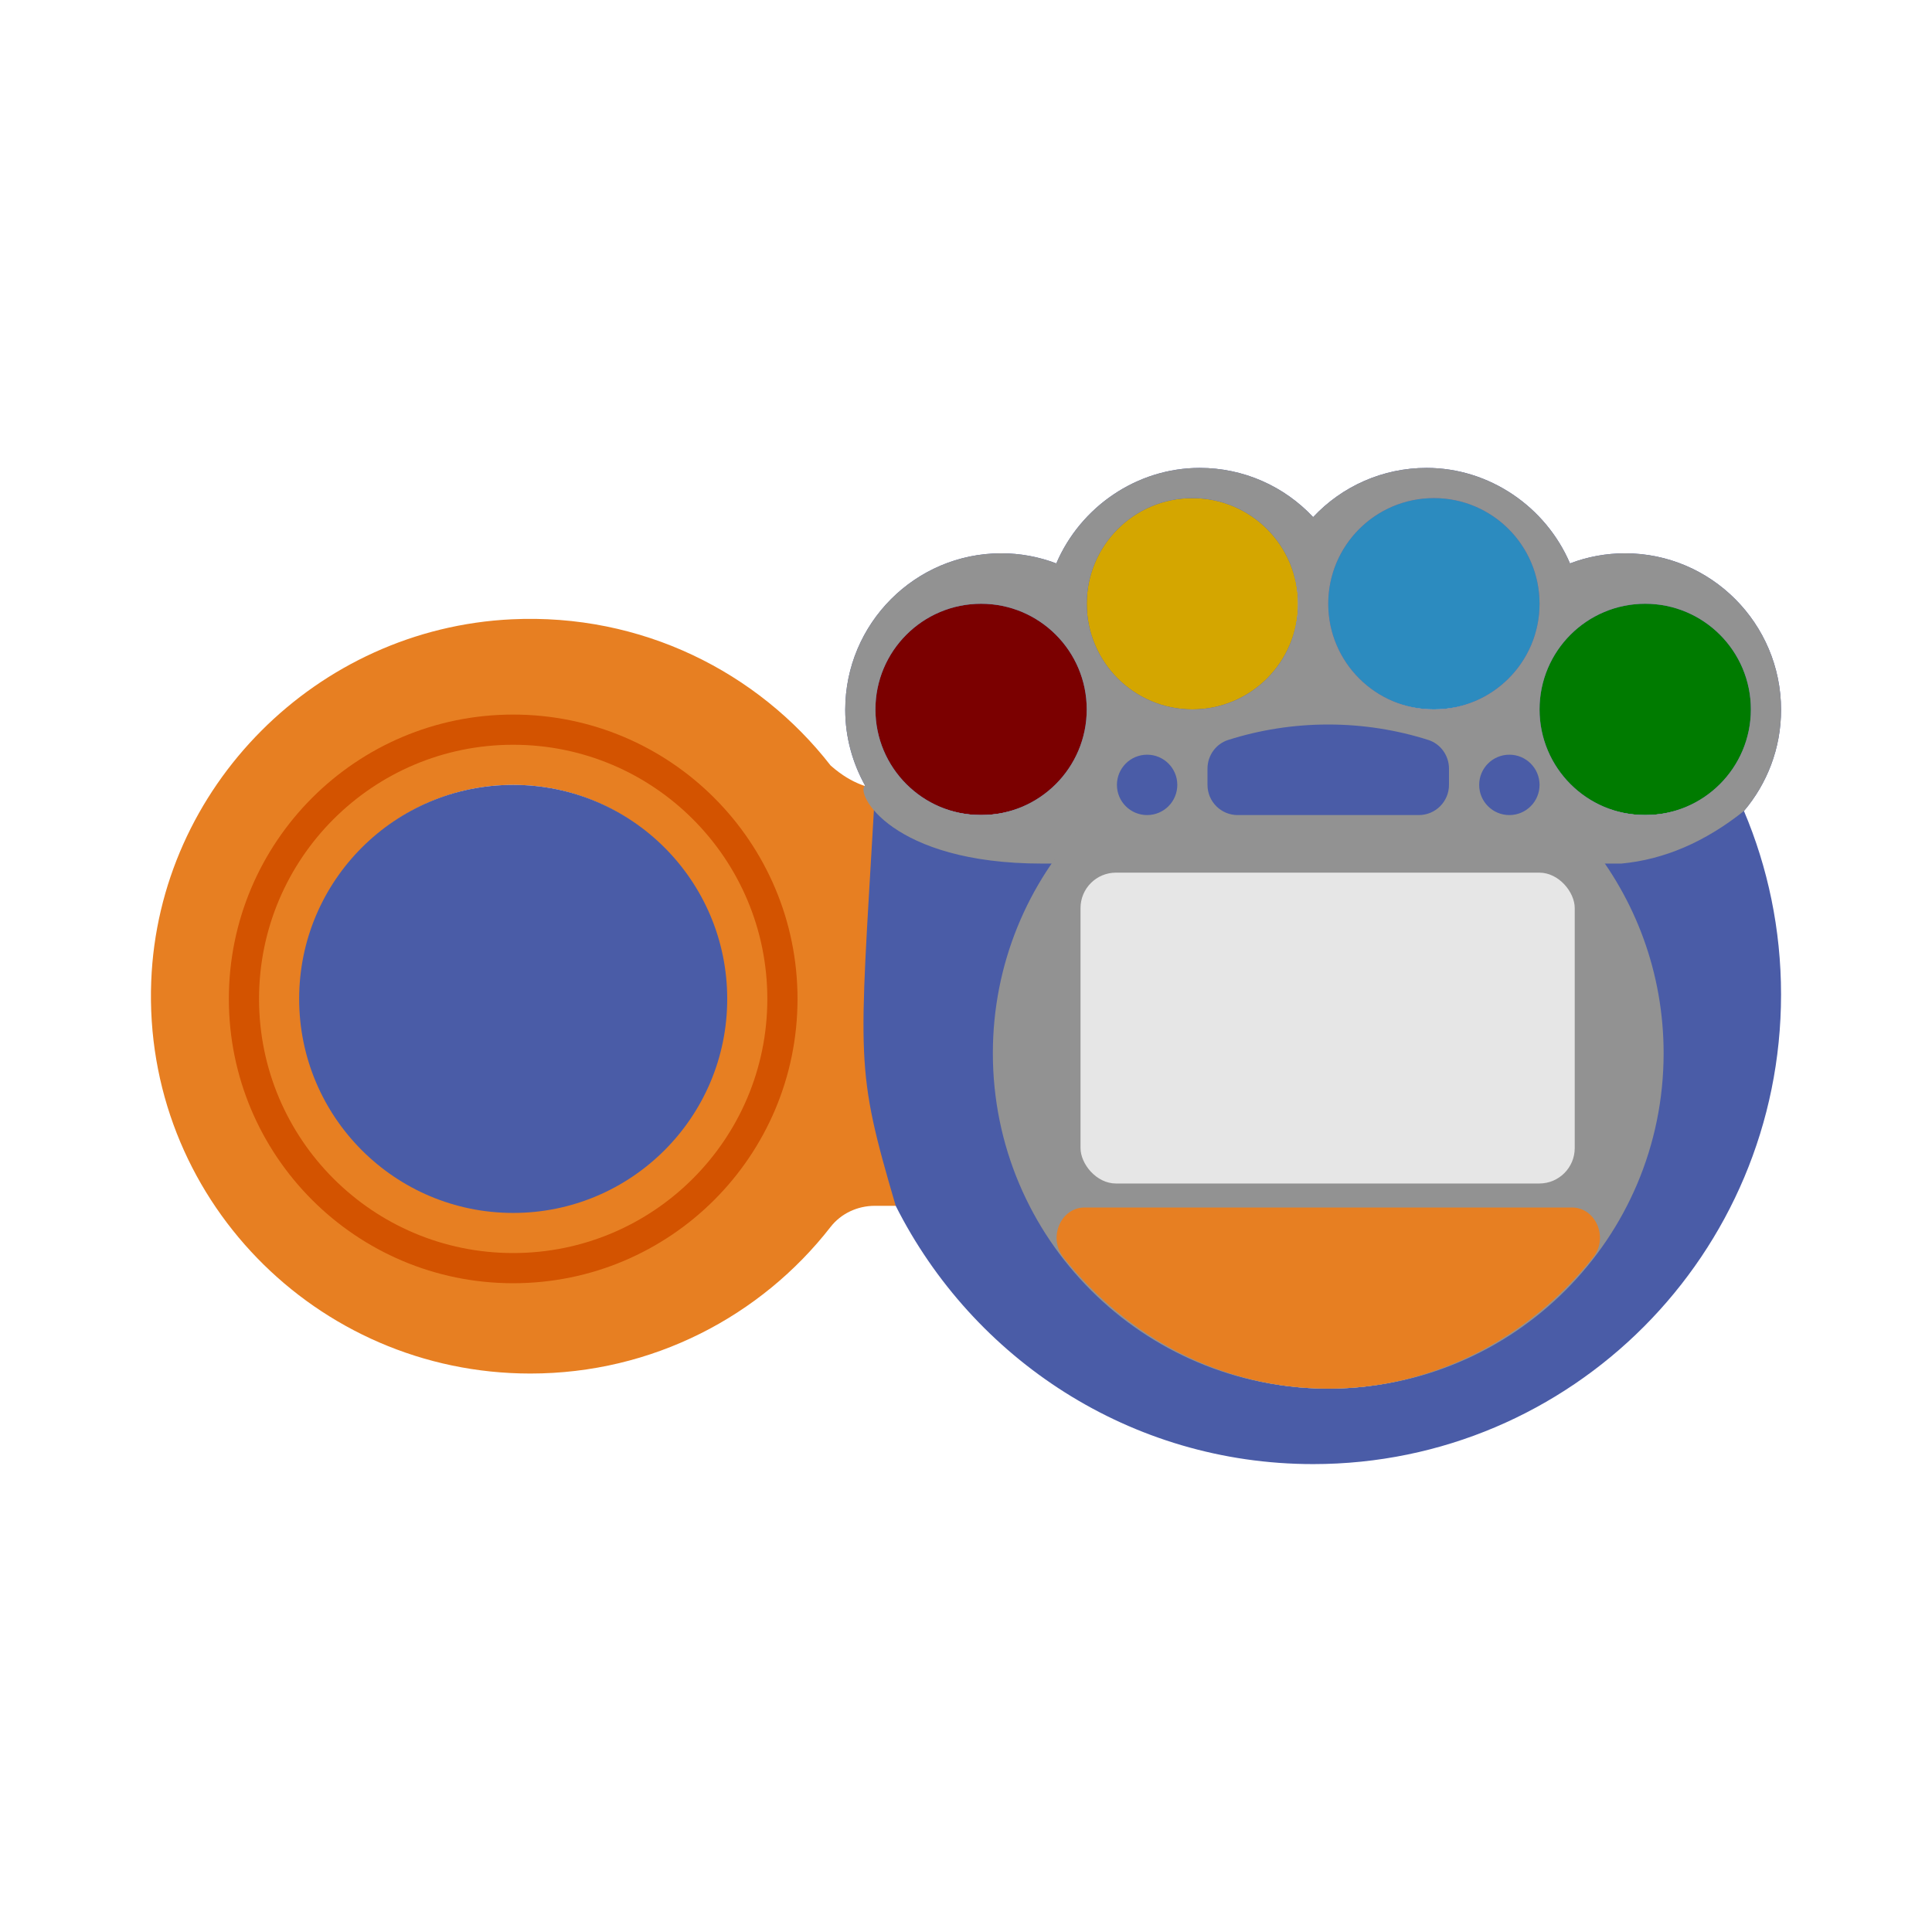 <?xml version="1.0" encoding="UTF-8" standalone="no"?>
<!-- Created with Inkscape (http://www.inkscape.org/) -->

<svg
   xmlns:dc="http://purl.org/dc/elements/1.1/"
   xmlns:cc="http://creativecommons.org/ns#"
   xmlns:rdf="http://www.w3.org/1999/02/22-rdf-syntax-ns#"
   xmlns:svg="http://www.w3.org/2000/svg"
   xmlns="http://www.w3.org/2000/svg"
   xmlns:sodipodi="http://sodipodi.sourceforge.net/DTD/sodipodi-0.dtd"
   xmlns:inkscape="http://www.inkscape.org/namespaces/inkscape"
   id="svg6240"
   version="1.1"
   inkscape:version="0.92.2 (5c3e80d, 2017-08-06)"
   width="64"
   height="64"
   xml:space="preserve"
   sodipodi:docname="VTech - V.Smile.svg"
   inkscape:export-filename="/Users/margetts/Desktop/Icon Workshop/Monochrome July/VTech - V.Smile.png"
   inkscape:export-xdpi="360"
   inkscape:export-ydpi="360"><defs
     id="defs6244"><clipPath
       clipPathUnits="userSpaceOnUse"
       id="clipPath6254"><path
         d="M 0,64 64,64 64,0 0,0 0,64 z"
         id="path6256"
         inkscape:connector-curvature="0" /></clipPath></defs><sodipodi:namedview
     pagecolor="#ffffff"
     bordercolor="#666666"
     borderopacity="1"
     objecttolerance="10"
     gridtolerance="10"
     guidetolerance="10"
     inkscape:pageopacity="0"
     inkscape:pageshadow="2"
     inkscape:window-width="1024"
     inkscape:window-height="705"
     id="namedview6242"
     showgrid="false"
     inkscape:zoom="14.760854"
     inkscape:cx="38.300964"
     inkscape:cy="32.03658"
     inkscape:window-x="-8"
     inkscape:window-y="-8"
     inkscape:window-maximized="1"
     inkscape:current-layer="g6248"
     inkscape:snap-smooth-nodes="true"
     showguides="true"
     inkscape:guide-bbox="true"
     inkscape:lockguides="true" /><g
     id="g6248"
     inkscape:groupmode="layer"
     inkscape:label="VTech - V.Smile"
     transform="matrix(1.25,0,0,-1.25,0,64)"><g
       style="fill:#4a5ca7;fill-opacity:1"
       transform="matrix(0.8,0,0,0.8,-3.1557447e-4,-1.712e-4)"
       id="g845"><g
         style="fill:#4a5ca7;fill-opacity:1"
         clip-path="url(#clipPath6254)"
         id="g843"><g
           style="fill:#4a5ca7;fill-opacity:1"
           transform="translate(54.5,37)"
           id="g841"><path
             inkscape:connector-curvature="0"
             id="path839"
             style="fill:#e77f22;fill-opacity:1;fill-rule:nonzero;stroke:none"
             d="m -37.5,-13 c -3.866,0 -7,3.134 -7,7 0,3.866 3.134,7 7,7 3.866,0 7,-3.134 7,-7 0,-3.866 -3.134,-7 -7,-7 M -25.364,0.787 C -25.681,0.948 -26.206,0.957 -26.984,1.641 -29.399,4.746 -33.25,6.689 -37.548,6.485 -44.01,6.178 -49.241,0.924 -49.49,-5.505 c -0.277,-7.129 5.452,-12.995 12.559,-12.995 4.046,0 7.645,1.902 9.944,4.855 0.349,0.449 0.896,0.701 1.466,0.701 h 0.693"
             sodipodi:nodetypes="cssscccccscsc" /></g></g></g><circle
       style="opacity:1;vector-effect:none;fill:#7b0000;fill-opacity:1;stroke:none;stroke-width:5.577;stroke-linecap:butt;stroke-linejoin:miter;stroke-miterlimit:4;stroke-dasharray:none;stroke-dashoffset:0;stroke-opacity:1"
       id="path829"
       cx="26"
       cy="-32.551"
       r="2.951"
       transform="scale(1,-1)" /><circle
       transform="scale(1,-1)"
       r="2.951"
       cy="-35.2"
       cx="31.449"
       id="circle831"
       style="opacity:1;vector-effect:none;fill:#d4a600;fill-opacity:1;stroke:none;stroke-width:5.577;stroke-linecap:butt;stroke-linejoin:miter;stroke-miterlimit:4;stroke-dasharray:none;stroke-dashoffset:0;stroke-opacity:1" /><circle
       style="opacity:1;vector-effect:none;fill:#2c8bbf;fill-opacity:1;stroke:none;stroke-width:5.577;stroke-linecap:butt;stroke-linejoin:miter;stroke-miterlimit:4;stroke-dasharray:none;stroke-dashoffset:0;stroke-opacity:1"
       id="circle833"
       cx="38"
       cy="-35.351"
       r="2.951"
       transform="scale(1,-1)" /><circle
       transform="scale(1,-1)"
       r="2.951"
       cy="-32.551"
       cx="43.6"
       id="circle835"
       style="opacity:1;vector-effect:none;fill:#007b00;fill-opacity:1;stroke:none;stroke-width:5.577;stroke-linecap:butt;stroke-linejoin:miter;stroke-miterlimit:4;stroke-dasharray:none;stroke-dashoffset:0;stroke-opacity:1" /><g
       id="g6250"
       transform="matrix(0.8,0,0,0.8,-3.1557447e-4,-1.712e-4)"
       style="fill:#4a5ca7;fill-opacity:1"><path
         d="M 54.5,37 C 52.567,37 51,38.567 51,40.5 51,42.433 52.567,44 54.5,44 56.433,44 58,42.433 58,40.5 58,38.567 56.433,37 54.5,37 M 52.774,22.348 C 50.652,19.686 47.509,18 44,18 40.491,18 37.348,19.686 35.226,22.348 34.709,22.995 35.138,24 35.93,24 h 16.14 c 0.792,0 1.221,-1.005 0.704,-1.652 M 32.5,37 C 30.567,37 29,38.567 29,40.5 29,42.433 30.567,44 32.5,44 34.433,44 36,42.433 36,40.5 36,38.567 34.433,37 32.5,37 m 7,10.5 c 1.933,0 3.5,-1.567 3.5,-3.5 0,-1.933 -1.567,-3.5 -3.5,-3.5 -1.933,0 -3.5,1.567 -3.5,3.5 0,1.933 1.567,3.5 3.5,3.5 M 51,35 c 0.553,0 1,-0.448 1,-1 v -8 c 0,-0.553 -0.447,-1 -1,-1 H 37 c -0.553,0 -1,0.447 -1,1 v 8 c 0,0.552 0.447,1 1,1 z m -3.5,12.5 c 1.933,0 3.5,-1.567 3.5,-3.5 0,-1.933 -1.567,-3.5 -3.5,-3.5 -1.933,0 -3.5,1.567 -3.5,3.5 0,1.933 1.567,3.5 3.5,3.5 M 59,40.486 c 0,2.859 -2.317,5.185 -5.167,5.185 -0.63,0 -1.246,-0.114 -1.825,-0.335 -0.798,1.868 -2.662,3.164 -4.75,3.164 -1.448,0 -2.796,-0.602 -3.758,-1.63 -0.962,1.028 -2.31,1.63 -3.758,1.63 -2.088,0 -3.952,-1.296 -4.75,-3.164 -0.579,0.221 -1.195,0.335 -1.825,0.335 -2.849,0 -5.167,-2.326 -5.167,-5.185 0,-0.911 0.244,-1.762 0.657,-2.507 -0.013,-0.217 0.31,-0.524 0.298,-0.731 C 28.463,28.743 28.32,28.666 29.672,24.056 32.226,18.984 37.452,15.5 43.5,15.5 c 8.561,0 15.5,6.965 15.5,15.557 0,2.157 -0.438,4.211 -1.229,6.078 C 58.537,38.04 59,39.209 59,40.486"
         style="fill:#4a5ca7;fill-opacity:1;fill-rule:nonzero;stroke:none"
         id="path6260"
         inkscape:connector-curvature="0"
         sodipodi:nodetypes="csssccscssccsssccssscssssssssscsssccscscscsscscsscc" /></g><circle
       style="opacity:1;vector-effect:none;fill:#4a5ca7;fill-opacity:1;stroke:none;stroke-width:5.577;stroke-linecap:butt;stroke-linejoin:miter;stroke-miterlimit:4;stroke-dasharray:none;stroke-dashoffset:0;stroke-opacity:1"
       id="path837"
       cx="13.6"
       cy="-24.728"
       r="5.672"
       transform="scale(1,-1)" /><circle
       transform="scale(1,-1)"
       r="7.135"
       cy="-24.728"
       cx="13.6"
       id="circle861"
       style="opacity:1;vector-effect:none;fill:#000000;fill-opacity:0;stroke:#d35300;stroke-width:0.8;stroke-linecap:butt;stroke-linejoin:miter;stroke-miterlimit:4;stroke-dasharray:none;stroke-dashoffset:0;stroke-opacity:1" /><g
       style="fill:#929292;fill-opacity:1"
       transform="matrix(0.8,0,0,0.8,-3.1557447e-4,-1.712e-4)"
       id="g865"><path
         sodipodi:nodetypes="csssccsssccssscccsssssscccsssccsssccsssccscscscssccccc"
         inkscape:connector-curvature="0"
         id="path863"
         style="fill:#929292;fill-opacity:1;fill-rule:nonzero;stroke:none;stroke-opacity:1;paint-order:stroke markers fill"
         d="M 54.5,37 C 52.567,37 51,38.567 51,40.5 51,42.433 52.567,44 54.5,44 56.433,44 58,42.433 58,40.5 58,38.567 56.433,37 54.5,37 m -22,0 C 30.567,37 29,38.567 29,40.5 29,42.433 30.567,44 32.5,44 34.433,44 36,42.433 36,40.5 36,38.567 34.433,37 32.5,37 m 7,10.5 c 1.933,0 3.5,-1.567 3.5,-3.5 0,-1.933 -1.567,-3.5 -3.5,-3.5 -1.933,0 -3.5,1.567 -3.5,3.5 0,1.933 1.567,3.5 3.5,3.5 M 44,40 c 1.155,0 2.268,-0.18 3.313,-0.511 C 47.725,39.358 48,38.97 48,38.538 V 38 c 0,-0.552 -0.447,-1 -1,-1 h -6 c -0.553,0 -1,0.448 -1,1 v 0.538 c 0,0.432 0.275,0.82 0.687,0.951 C 41.732,39.82 42.845,40 44,40 m 6,-3 c -0.553,0 -1,0.448 -1,1 0,0.552 0.447,1 1,1 0.553,0 1,-0.448 1,-1 0,-0.552 -0.447,-1 -1,-1 m -13,1 c 0,0.552 0.447,1 1,1 0.553,0 1,-0.448 1,-1 0,-0.552 -0.447,-1 -1,-1 -0.553,0 -1,0.448 -1,1 m 10.5,9.5 c 1.933,0 3.5,-1.567 3.5,-3.5 0,-1.933 -1.567,-3.5 -3.5,-3.5 -1.933,0 -3.5,1.567 -3.5,3.5 0,1.933 1.567,3.5 3.5,3.5 M 59,40.486 c 0,2.859 -2.317,5.185 -5.167,5.185 -0.63,0 -1.246,-0.114 -1.825,-0.335 -0.798,1.868 -2.662,3.164 -4.75,3.164 -1.448,0 -2.796,-0.602 -3.758,-1.63 -0.962,1.028 -2.31,1.63 -3.758,1.63 -2.088,0 -3.952,-1.296 -4.75,-3.164 -0.579,0.221 -1.195,0.335 -1.825,0.335 -2.849,0 -5.167,-2.326 -5.167,-5.185 0,-0.911 0.244,-1.762 0.657,-2.507 -0.34,-0.244 0.863,-2.586 5.866,-2.586 H 53.71 C 55.128,35.526 56.481,36.108 57.771,37.135 58.537,38.04 59,39.209 59,40.486" /><path
         transform="scale(1,-1)"
         style="opacity:1;vector-effect:none;fill:#929292;fill-opacity:1;stroke:none;stroke-width:0.8;stroke-linecap:butt;stroke-linejoin:miter;stroke-miterlimit:4;stroke-dasharray:none;stroke-dashoffset:0;stroke-opacity:1"
         d="M 55.11,-29.11 C 55.11,-22.974 50.136,-18 44,-18 c -6.136,0 -11.11,-4.974 -11.11,-11.11 0,-2.959 1.157,-5.649 3.043,-7.64 l 16.679,0.62 c 1.561,1.914 2.498,4.357 2.498,7.02 z"
         id="path830"
         inkscape:connector-curvature="0"
         sodipodi:nodetypes="sssccs" /></g><path
       style="opacity:1;vector-effect:none;fill:#e77f22;fill-opacity:1;stroke:none;stroke-width:5.577;stroke-linecap:butt;stroke-linejoin:miter;stroke-miterlimit:4;stroke-dasharray:none;stroke-dashoffset:0;stroke-opacity:1"
       d="m 28.744,19.2 c -0.634,0 -0.976,-0.804 -0.562,-1.322 1.698,-2.13 4.212,-3.478 7.019,-3.478 2.807,0 5.321,1.349 7.019,3.478 0.414,0.518 0.071,1.322 -0.562,1.322 z"
       id="rect850"
       inkscape:connector-curvature="0"
       sodipodi:nodetypes="scscss" /><rect
       style="opacity:1;vector-effect:none;fill:#e6e6e6;fill-opacity:1;stroke:none;stroke-width:5.577;stroke-linecap:butt;stroke-linejoin:miter;stroke-miterlimit:4;stroke-dasharray:none;stroke-dashoffset:0;stroke-opacity:1"
       id="rect859"
       width="13.097"
       height="8.238"
       x="28.635"
       y="-28.074"
       transform="scale(1,-1)"
       ry="0.939" /></g></svg>